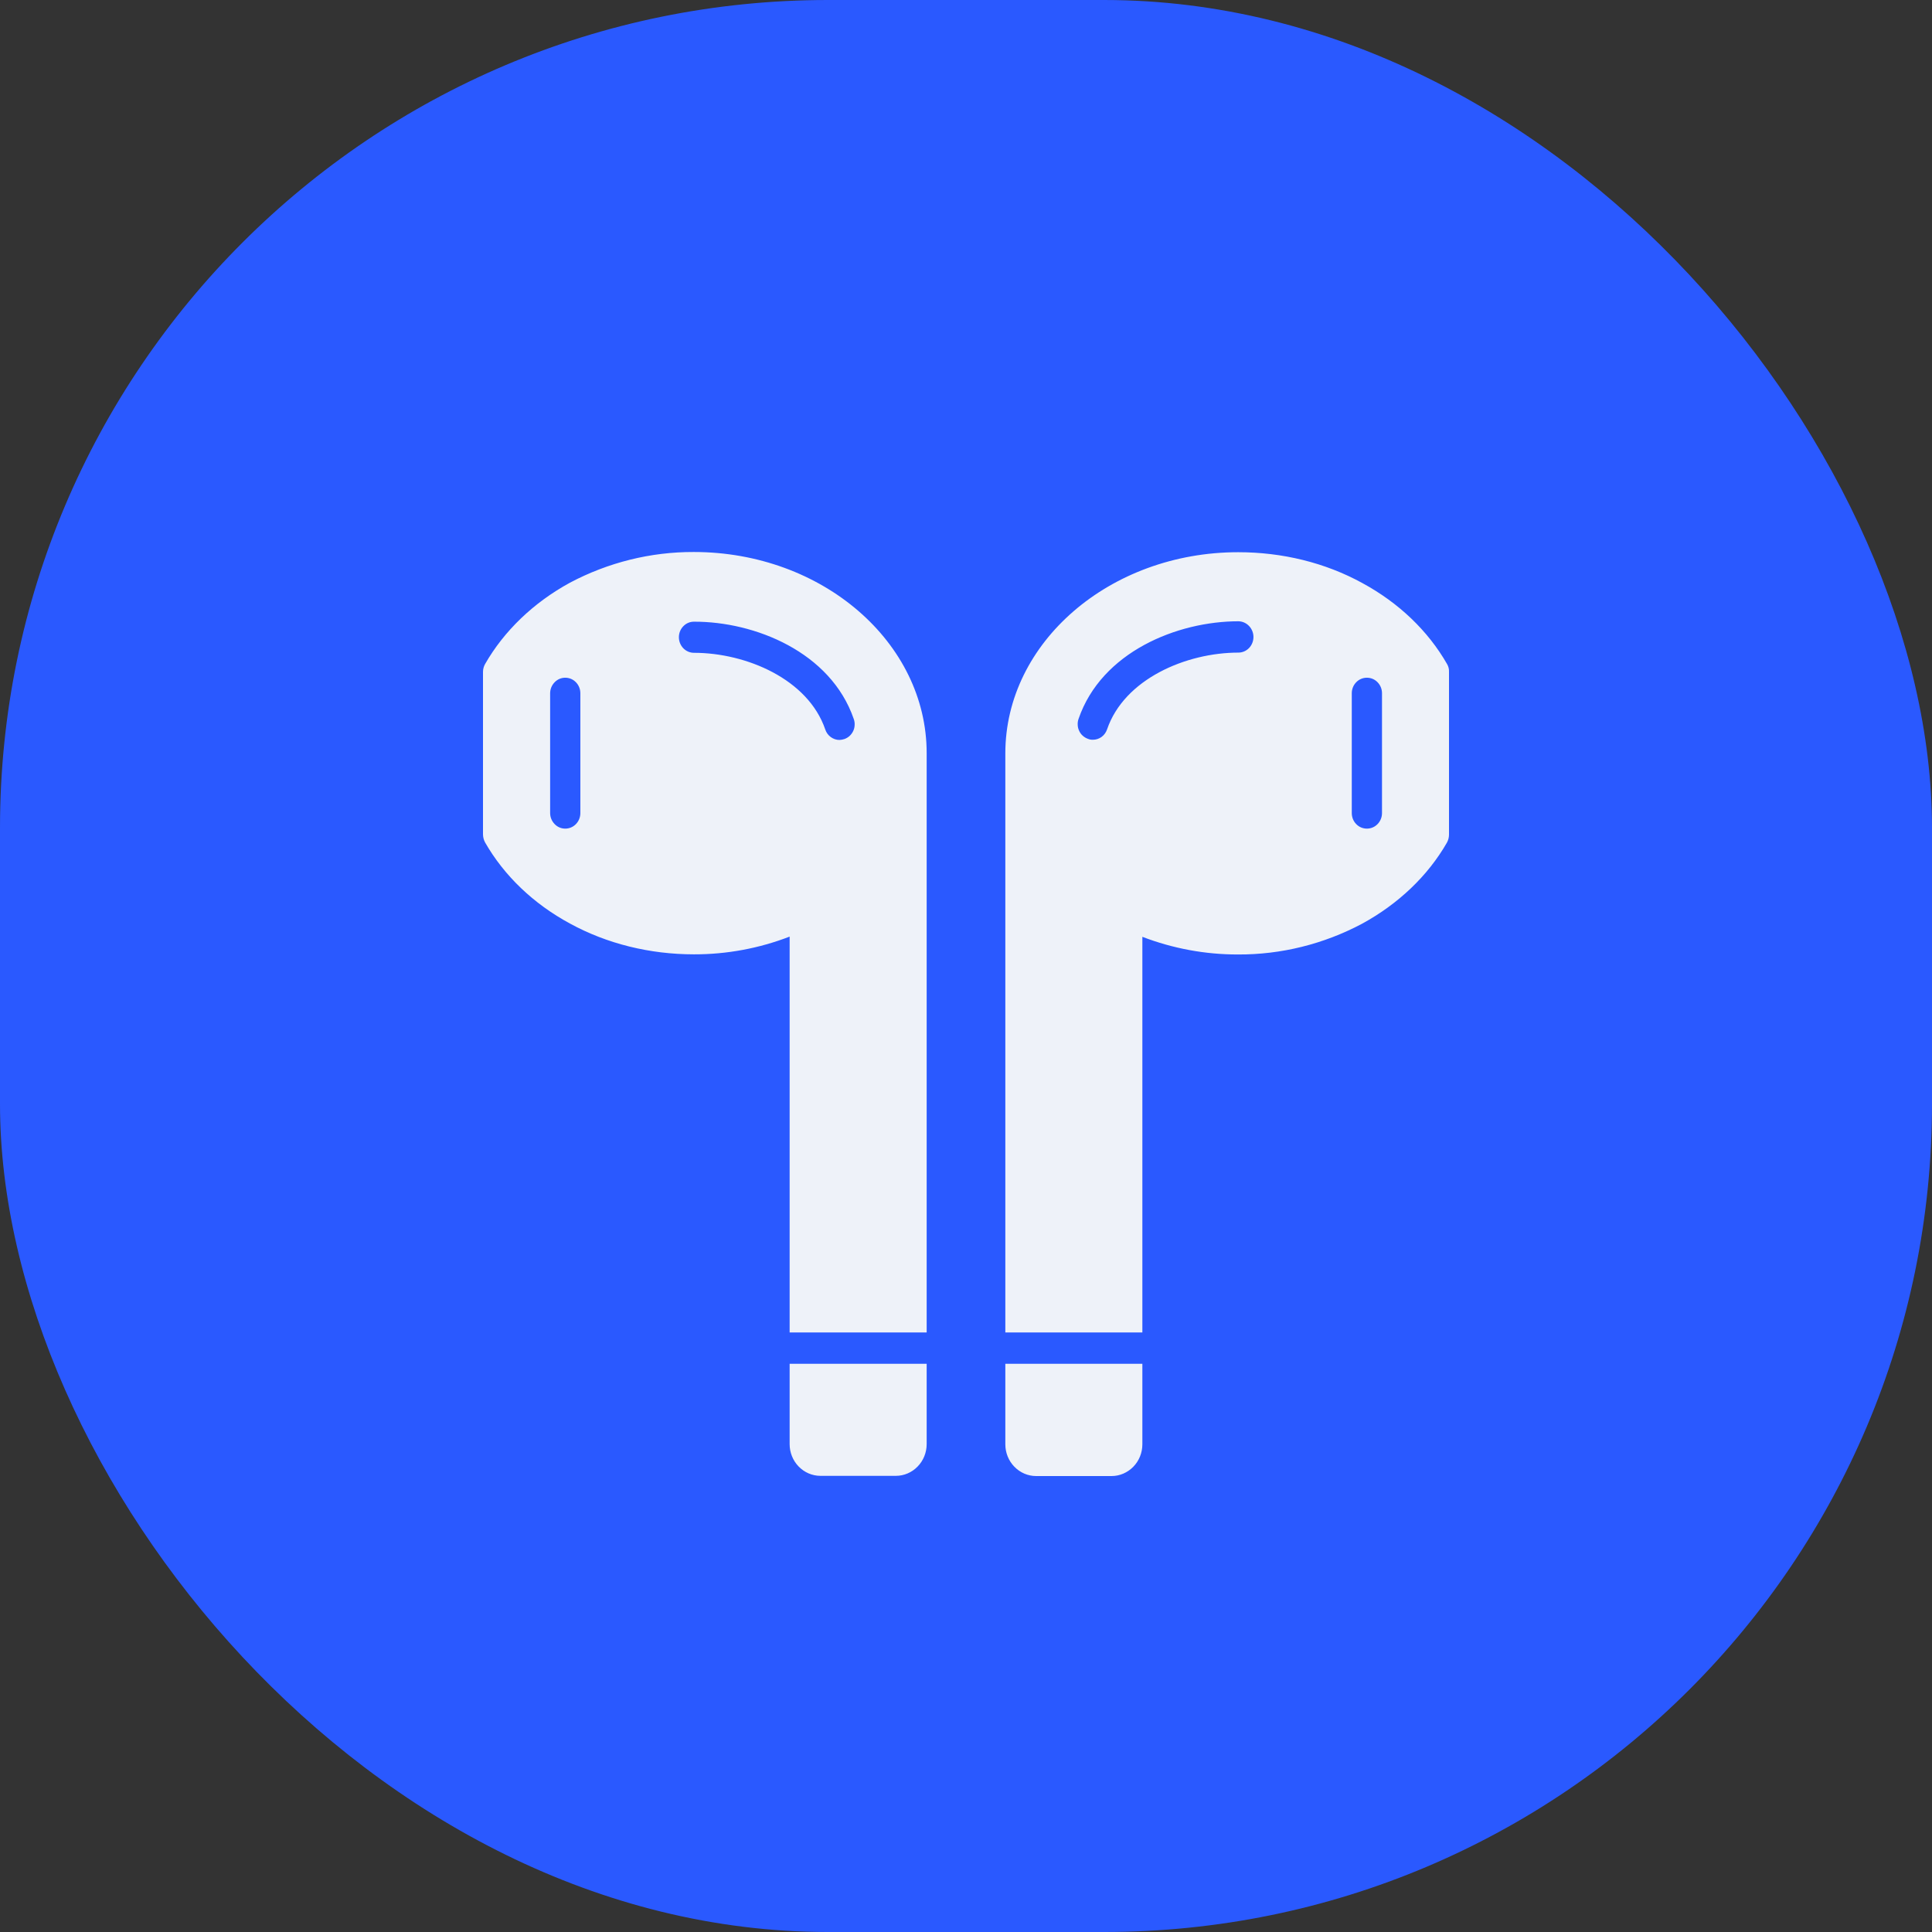 <svg width="28" height="28" viewBox="0 0 28 28" fill="none" xmlns="http://www.w3.org/2000/svg">
<rect x="0" y="0" width="28" height="28" fill="#333333" stroke="none"/>
<rect y="0" width="28" height="28" rx="12" fill="#2A59FF"/>
<path fill-rule="evenodd" clip-rule="evenodd" d="M13.43 20.929V19.765H11.444V20.929C11.444 21.051 11.491 21.168 11.575 21.254C11.658 21.34 11.772 21.389 11.89 21.389H12.984C13.102 21.389 13.216 21.34 13.299 21.254C13.383 21.168 13.43 21.051 13.43 20.929ZM19.739 13.388C20.267 13.1 20.693 12.694 20.97 12.212C20.989 12.177 21 12.137 21 12.097V9.737C21.002 9.697 20.992 9.658 20.972 9.624C20.696 9.142 20.272 8.736 19.742 8.449C19.206 8.155 18.585 8.003 17.945 8.003C16.085 8.003 14.57 9.311 14.57 10.918V19.311H16.556V13.577C16.999 13.747 17.469 13.834 17.942 13.833C18.567 13.836 19.183 13.683 19.739 13.388ZM14.57 19.765V20.932C14.57 21.054 14.617 21.171 14.701 21.257C14.784 21.343 14.898 21.392 15.016 21.392H16.11C16.228 21.392 16.341 21.343 16.425 21.257C16.509 21.171 16.556 21.054 16.556 20.932V19.765H14.57ZM17.948 9.004C18.006 9.005 18.061 9.029 18.102 9.072C18.143 9.115 18.166 9.172 18.166 9.232C18.166 9.292 18.143 9.349 18.102 9.392C18.061 9.434 18.006 9.458 17.948 9.458C17.19 9.458 16.293 9.841 16.044 10.572C16.029 10.615 16.002 10.653 15.965 10.68C15.928 10.707 15.884 10.721 15.839 10.721C15.814 10.722 15.789 10.717 15.765 10.707C15.738 10.697 15.713 10.682 15.691 10.662C15.67 10.643 15.652 10.619 15.64 10.592C15.627 10.565 15.62 10.536 15.619 10.507C15.617 10.477 15.621 10.447 15.631 10.419C15.965 9.447 17.064 9.004 17.948 9.004ZM19.591 10.047C19.591 9.987 19.614 9.93 19.655 9.888C19.696 9.845 19.752 9.822 19.81 9.822C19.868 9.822 19.924 9.845 19.965 9.888C20.006 9.93 20.029 9.987 20.029 10.047V11.784C20.029 11.844 20.006 11.901 19.965 11.943C19.924 11.986 19.868 12.009 19.81 12.009C19.752 12.009 19.696 11.986 19.655 11.943C19.614 11.901 19.591 11.844 19.591 11.784V10.047ZM13.43 19.311V10.915C13.43 9.308 11.917 8 10.055 8C9.43 7.998 8.814 8.151 8.258 8.446C7.733 8.733 7.306 9.142 7.03 9.624C7.011 9.658 7 9.697 7 9.737V12.094C7.001 12.134 7.011 12.174 7.03 12.209C7.306 12.691 7.73 13.098 8.261 13.385C8.797 13.678 9.418 13.831 10.058 13.831C10.531 13.832 11.001 13.745 11.444 13.574V19.311H13.43ZM10.057 9.461C9.999 9.461 9.944 9.437 9.903 9.395C9.862 9.352 9.839 9.295 9.839 9.235C9.839 9.175 9.862 9.118 9.903 9.076C9.944 9.033 9.999 9.01 10.057 9.01C10.938 9.007 12.04 9.449 12.374 10.422C12.384 10.45 12.388 10.48 12.386 10.509C12.385 10.539 12.378 10.568 12.365 10.595C12.353 10.621 12.335 10.645 12.314 10.665C12.292 10.685 12.267 10.7 12.24 10.71C12.216 10.718 12.191 10.723 12.166 10.724C12.121 10.724 12.077 10.709 12.04 10.682C12.004 10.656 11.976 10.618 11.961 10.574C11.712 9.841 10.812 9.461 10.057 9.461ZM8.411 11.784C8.411 11.844 8.388 11.901 8.347 11.943C8.306 11.986 8.25 12.009 8.192 12.009C8.134 12.009 8.079 11.986 8.038 11.943C7.997 11.901 7.973 11.844 7.973 11.784V10.047C7.973 9.987 7.997 9.93 8.038 9.888C8.079 9.845 8.134 9.822 8.192 9.822C8.25 9.822 8.306 9.845 8.347 9.888C8.388 9.93 8.411 9.987 8.411 10.047V11.784Z" fill="#EEF2F9"/>
</svg>
